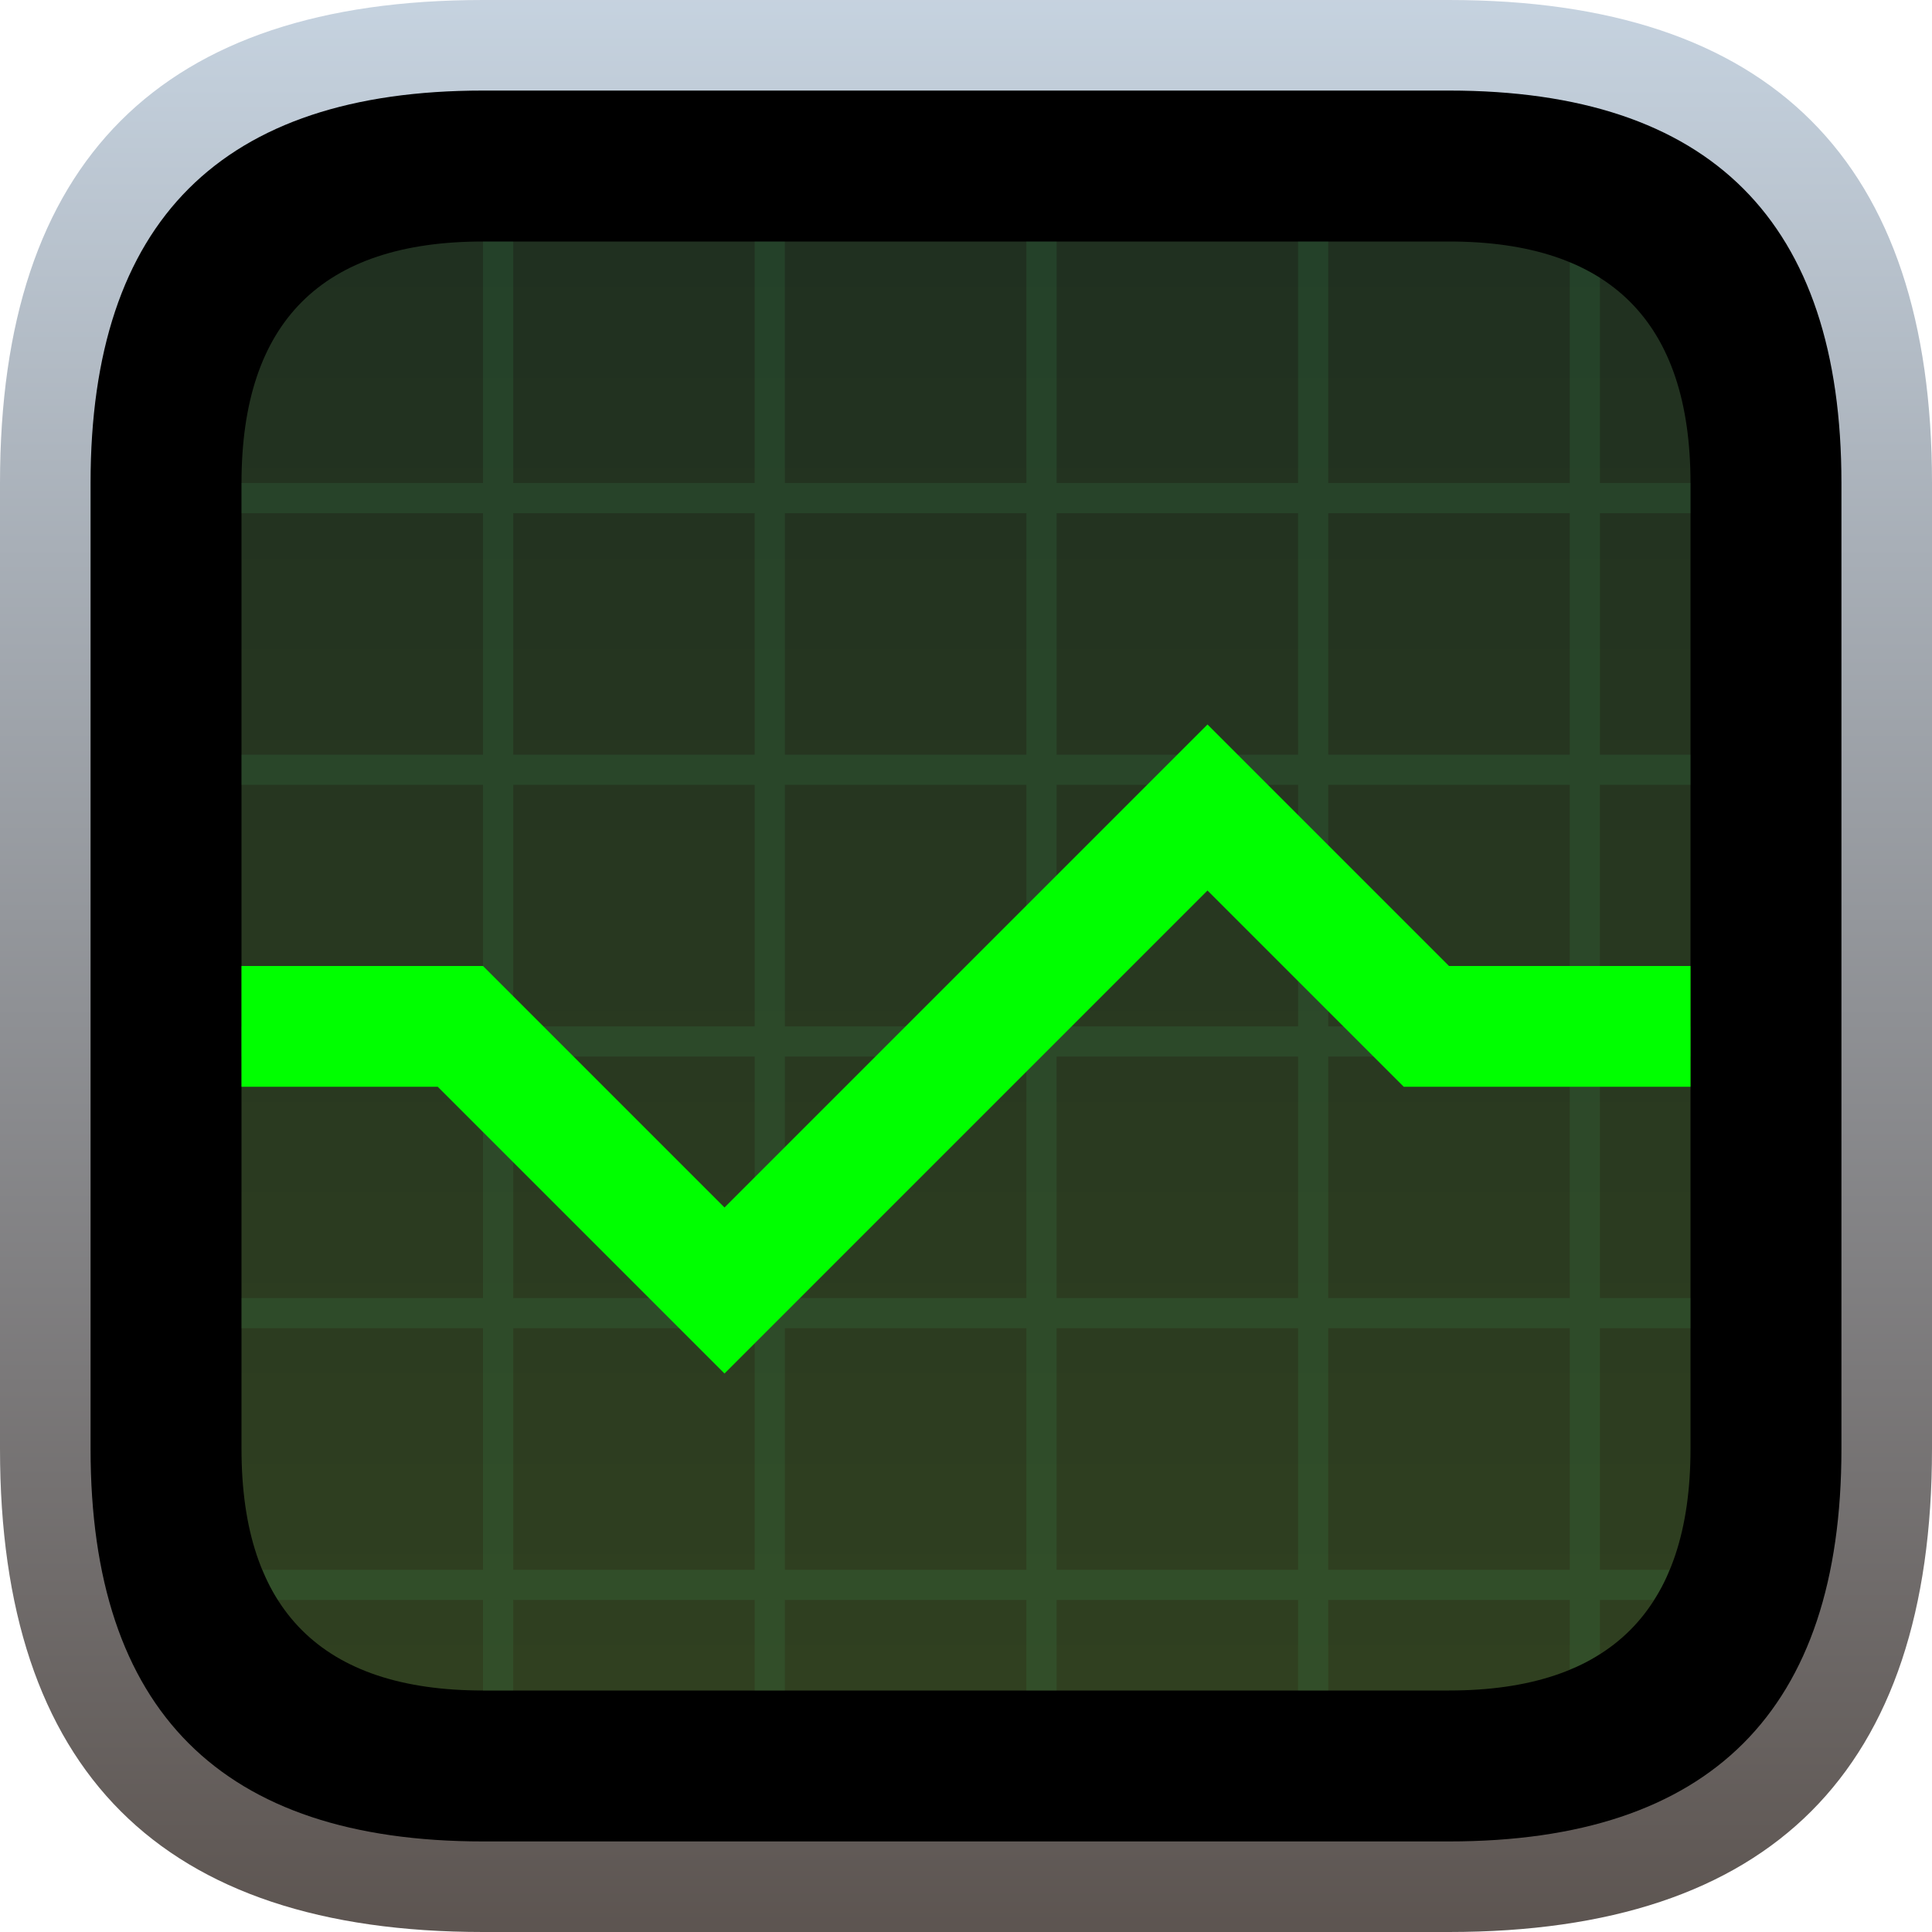 <?xml version="1.0" encoding="UTF-8" standalone="no"?>
<svg
   viewBox="0 0 16 16"
   width="16"
   height="16"
   version="1.1"
   id="svg25"
   sodipodi:docname="terminal.svg"
   inkscape:version="1.1.2 (0a00cf5339, 2022-02-04)"
   xmlns:inkscape="http://www.inkscape.org/namespaces/inkscape"
   xmlns:sodipodi="http://sodipodi.sourceforge.net/DTD/sodipodi-0.dtd"
   xmlns:xlink="http://www.w3.org/1999/xlink"
   xmlns="http://www.w3.org/2000/svg"
   xmlns:svg="http://www.w3.org/2000/svg"
   xmlns:rdf="http://www.w3.org/1999/02/22-rdf-syntax-ns#"
   xmlns:cc="http://creativecommons.org/ns#"
   xmlns:dc="http://purl.org/dc/elements/1.1/">
  <sodipodi:namedview
     pagecolor="#ffffff"
     bordercolor="#666666"
     borderopacity="1"
     objecttolerance="10"
     gridtolerance="10"
     guidetolerance="10"
     inkscape:pageopacity="0"
     inkscape:pageshadow="2"
     inkscape:window-width="878"
     inkscape:window-height="480"
     id="namedview27"
     showgrid="false"
     inkscape:zoom="14.75"
     inkscape:cx="8.0338983"
     inkscape:cy="8"
     inkscape:window-x="0"
     inkscape:window-y="0"
     inkscape:window-maximized="0"
     inkscape:current-layer="svg25"
     inkscape:pagecheckerboard="0" />
  <linearGradient
     id="g0"
     x1="0%"
     y1="0%"
     x2="0%"
     y2="100%">
    <stop
       offset="0%"
       style="stop-color:#c6d3e0;stop-opacity:1"
       id="stop2" />
    <stop
       offset="100%"
       style="stop-color:#5c5450;stop-opacity:1"
       id="stop4" />
  </linearGradient>
  <linearGradient
     id="g1"
     x1="0%"
     y1="0%"
     x2="0%"
     y2="100%">
    <stop
       offset="0%"
       style="stop-color:#203020;stop-opacity:1"
       id="stop7" />
    <stop
       offset="100%"
       style="stop-color:#304020;stop-opacity:1"
       id="stop9" />
  </linearGradient>
  <linearGradient
     id="g2"
     x1="0%"
     y1="0%"
     x2="100%"
     y2="100%">
    <stop
       offset="0%"
       style="stop-color:#b0ddff;stop-opacity:1"
       id="stop12" />
    <stop
       offset="100%"
       style="stop-color:#e7e9ec;stop-opacity:1"
       id="stop14" />
  </linearGradient>
  <linearGradient
     id="g3"
     x1="100%"
     y1="0%"
     x2="0%"
     y2="100%">
    <stop
       offset="0%"
       style="stop-color:#60b8ff;stop-opacity:1"
       id="stop44" />
    <stop
       offset="100%"
       style="stop-color:#b0ddff;stop-opacity:1"
       id="stop46" />
  </linearGradient>
  <style
     id="style17">
    .ac-color {
      fill: url(#g0);
    }
    .ac-color1 {
      fill: #000;
    }
    .ac-color2 {
      fill: url(#g1);
    }
    .ac-color3 {
      fill: #40a060;
      opacity: 0.15;
    }
    .ac-color4 {
      fill: #00ff00;
    }
  </style>
  <path
     d="M4 0 12 0Q16 0 16 4L16 12Q16 16 12 16L4 16Q0 16 0 12L0 4Q0 0 4 0"
     class="ac-color"
     id="path19" />
  <path
     d="M4 .75 12 .75Q15.25.75 15.25 4L15.25 12Q15.25 15.25 12 15.25L4 15.25Q.75 15.25.75 12L.75 4Q.75.75 4 .75"
     class="ac-color1"
     id="path21" />
  <path
     d="M4 2 12 2Q14 2 14 4L14 12Q14 14 12 14L4 14Q2 14 2 12L2 4Q2 2 4 2"
     class="ac-color2"
     id="path22" />
  <path
     d="M4 2 4.25 2 4.25 4 6.25 4 6.25 2 6.5 2 6.5 4 8.5 4 8.5 2 8.75 2 8.75 4 10.75 4 10.75 2 11 2 11 4 13 4 13 2.172Q13.131 2.225 13.25 2.3L13.25 4 14 4 14 4.25 13.25 4.25 13.25 6.25 14 6.25 14 6.5 13.25 6.5 13.25 8.5 14 8.5 14 8.75 13.25 8.75 13.25 10.75 14 10.75 14 11 13.25 11 13.25 13 13.825 13Q13.787 13.113 13.697 13.25L13.25 13.25 13.25 13.697Q13.113 13.787 13 13.825L13 13.25 11 13.25 11 14 10.75 14 10.75 13.25 8.75 13.25 8.75 14 8.5 14 8.5 13.25 6.5 13.25 6.5 14 6.25 14 6.25 13.25 4.25 13.25 4.25 14 4 14 4 13.25 2.3 13.25Q2.225 13.131 2.175 13L4 13 4 11 2 11 2 10.75 4 10.75 4 8.75 2 8.75 2 8.5 4 8.5 4 6.5 2 6.5 2 6.25 4 6.25 4 4.25 2 4.25 2 4 4 4 4 2M4.25 4.25 4.25 6.25 6.25 6.25 6.25 4.25 4.25 4.25M6.5 4.25 6.5 6.25 8.5 6.25 8.5 4.25 6.5 4.25M8.75 4.25 8.75 6.25 10.75 6.25 10.75 4.25 8.75 4.25M11 4.25 11 6.25 13 6.25 13 4.25 11 4.25M4.25 6.5 4.25 8.5 6.25 8.5 6.25 6.5 4.25 6.5M6.5 6.5 6.5 8.5 8.5 8.5 8.5 6.5 6.5 6.5M8.75 6.5 8.75 8.5 10.75 8.5 10.75 6.5 8.75 6.5M11 6.5 11 8.5 13 8.5 13 6.5 11 6.5M4.25 8.75 4.25 10.75 6.25 10.75 6.25 8.75 4.25 8.75M6.5 8.75 6.5 10.75 8.5 10.75 8.5 8.75 6.5 8.75M8.75 8.75 8.75 10.75 10.75 10.75 10.75 8.75 8.5 8.75M11 8.75 11 10.75 13 10.75 13 8.75 11 8.75M4.25 11 4.25 13 6.25 13 6.25 11 4.25 11M6.5 11 6.5 13 8.5 13 8.5 11 6.5 11M8.75 11 8.75 13 10.75 13 10.75 11 8.75 11M11 11 11 13 13 13 13 11 11 11"
     class="ac-color3"
     id="path23" />
  <path
     d="M2 8 4 8 6 10 10 6 12 8 14 8 14 9 11.625 9 10 7.375 6 11.375 3.625 9 2 9"
     class="ac-color4"
     id="path23" />
</svg>

